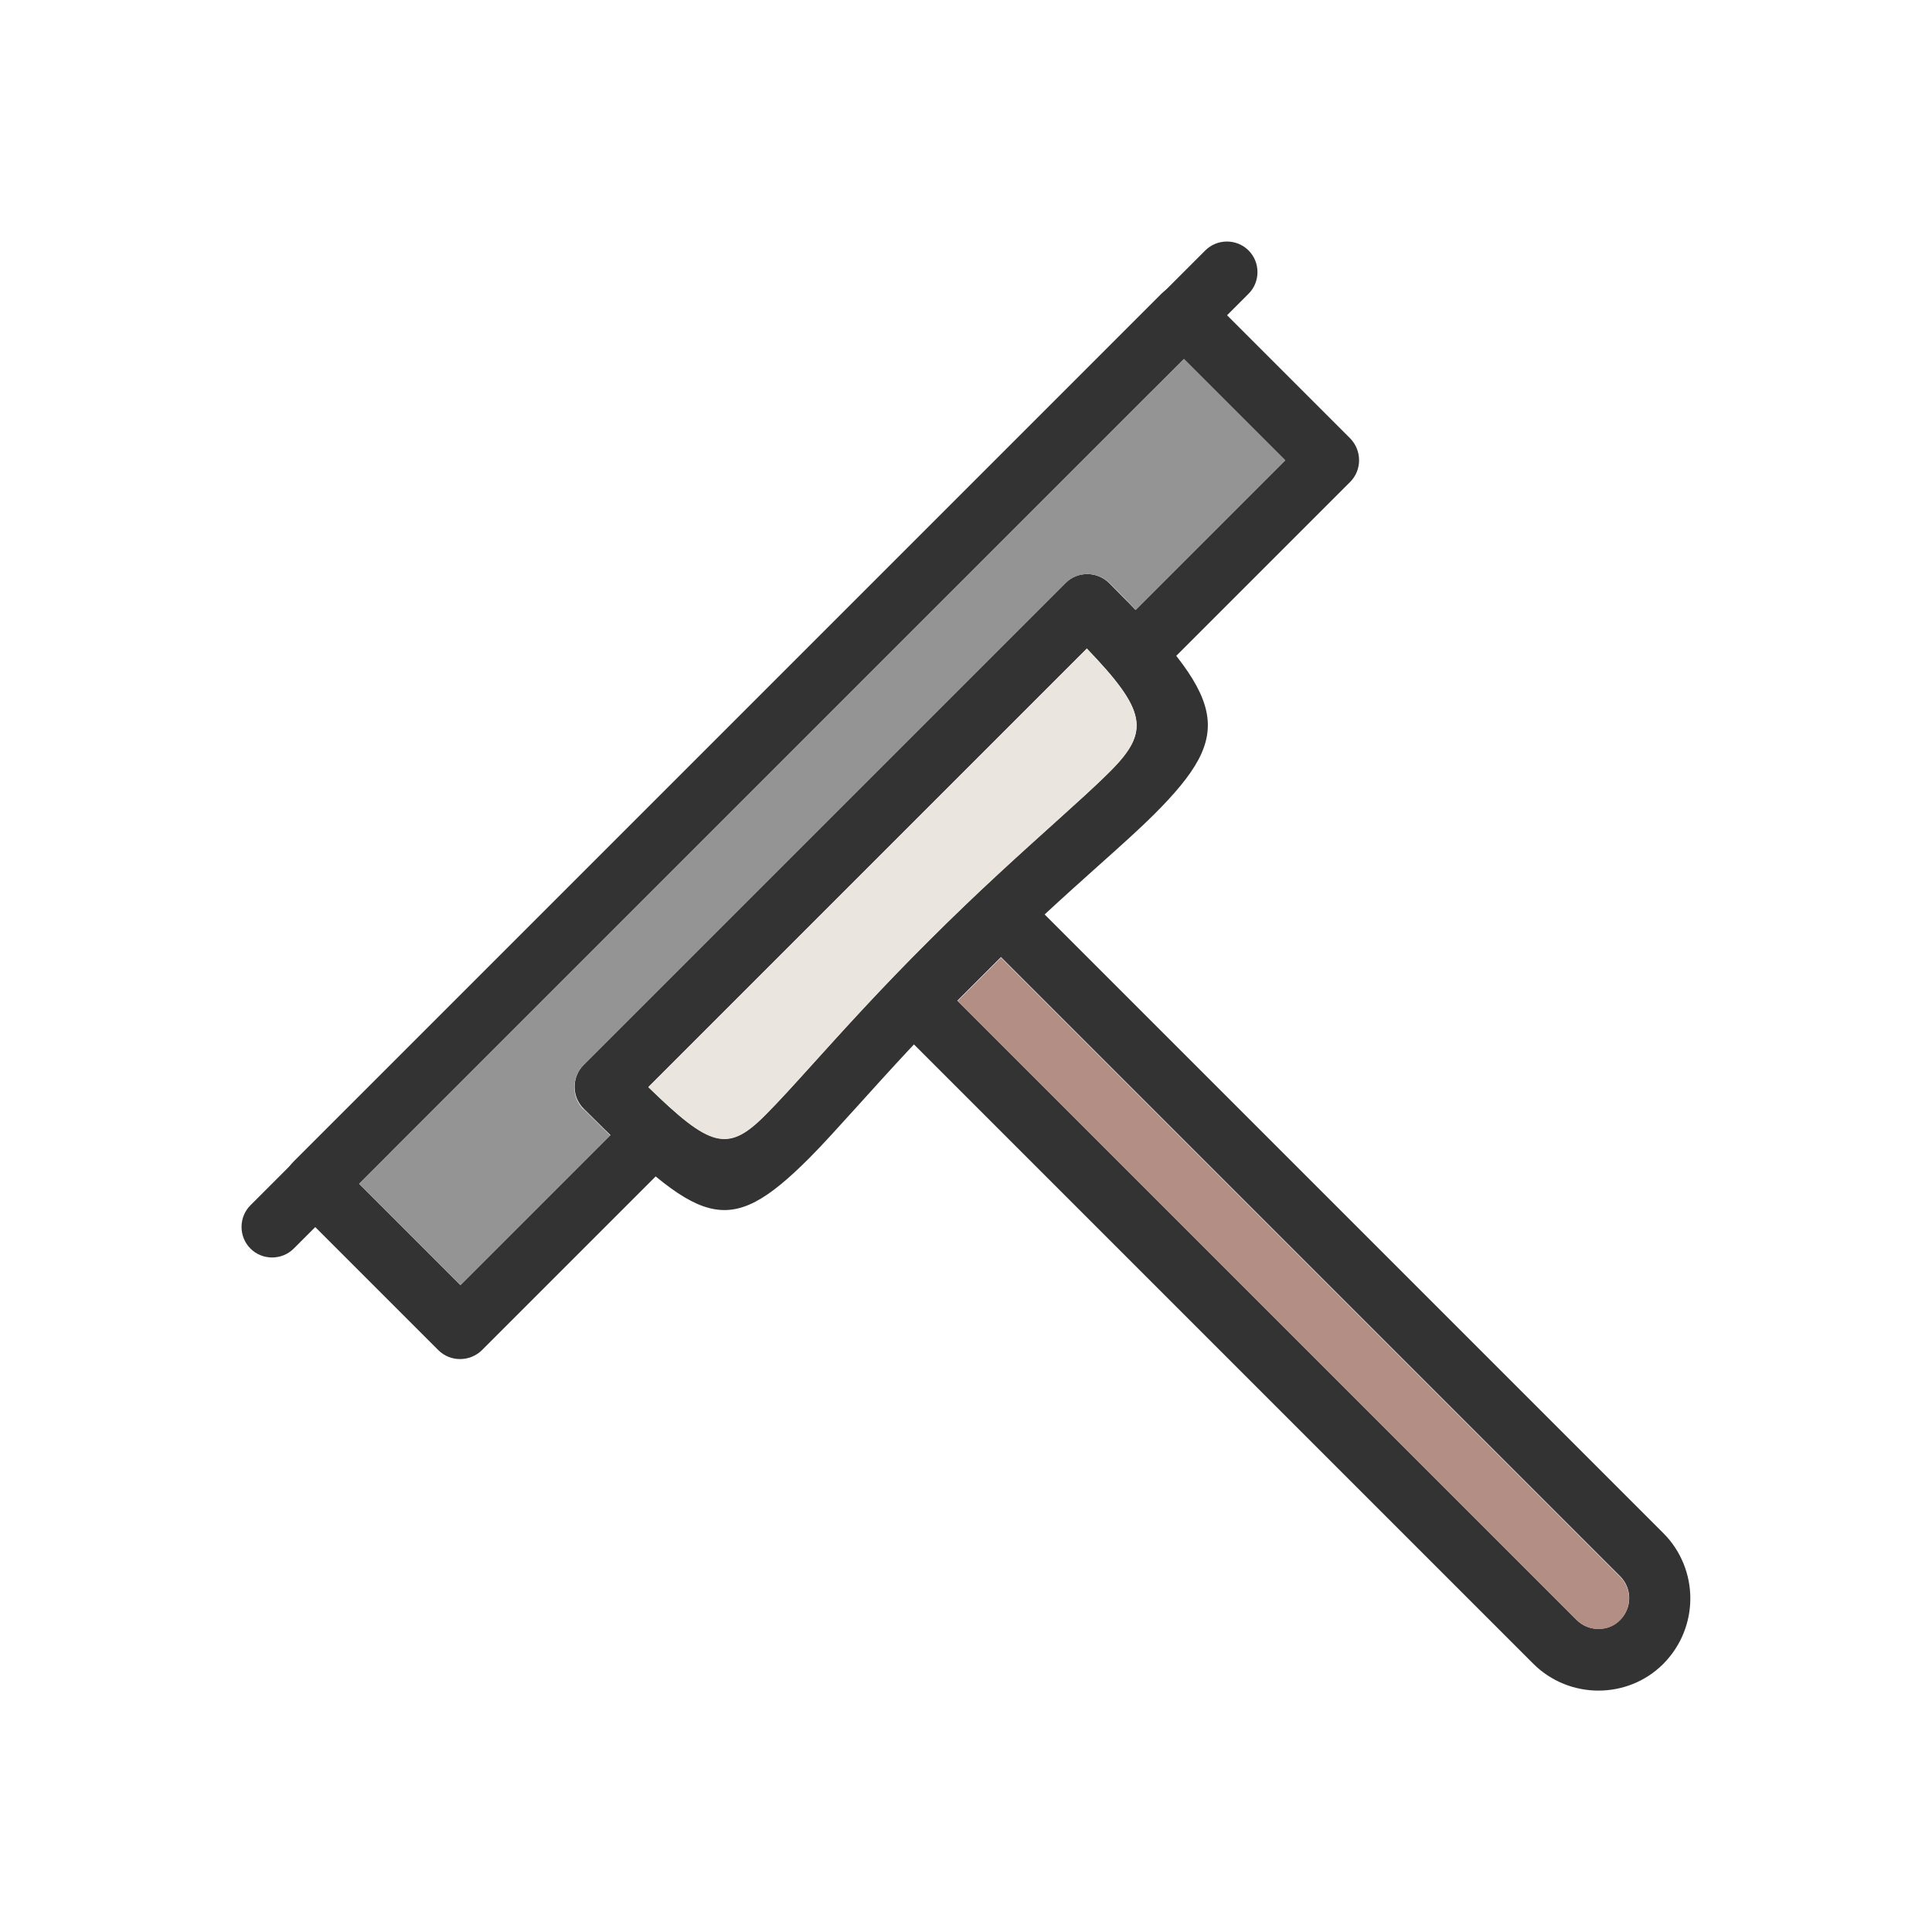 <?xml version="1.0" encoding="UTF-8"?>
<!DOCTYPE svg PUBLIC "-//W3C//DTD SVG 1.1//EN" "http://www.w3.org/Graphics/SVG/1.1/DTD/svg11.dtd">
<!-- Creator: CorelDRAW -->
<svg xmlns="http://www.w3.org/2000/svg" xml:space="preserve" width="6.827in" height="6.827in" style="shape-rendering:geometricPrecision; text-rendering:geometricPrecision; image-rendering:optimizeQuality; fill-rule:evenodd; clip-rule:evenodd"
viewBox="0 0 6.827 6.827"
 xmlns:xlink="http://www.w3.org/1999/xlink">
 <defs>
  <style type="text/css">
   <![CDATA[
    .fil4 {fill:none}
    .fil1 {fill:#949494}
    .fil3 {fill:#B38E85}
    .fil2 {fill:#EBE5DF}
    .fil0 {fill:#333333;fill-rule:nonzero}
   ]]>
  </style>
 </defs>
 <g id="Layer_x0020_1">
  <g id="_444914760">
   <path id="_444914472" class="fil0" d="M2.385 4.089c0.042,-0.042 0.042,-0.111 0,-0.153 -0.042,-0.042 -0.111,-0.042 -0.153,0l-0.605 0.605 -0.358 -0.358 2.914 -2.914 0.358 0.358 -0.605 0.605c-0.042,0.042 -0.042,0.111 0,0.153 0.042,0.042 0.111,0.042 0.153,0l0.681 -0.681 0.001 -0.001c0.042,-0.042 0.042,-0.111 0,-0.154l-7.87402e-006 7.87402e-006 -0.511 -0.511 -0.001 -0.001c-0.042,-0.042 -0.111,-0.042 -0.154,0l7.87402e-006 7.87402e-006 -3.067 3.067 -0.001 0.001c-0.042,0.042 -0.042,0.111 0,0.154l7.87402e-006 -7.87402e-006 0.511 0.511 0.001 0.001c0.042,0.042 0.111,0.042 0.154,0l-7.87402e-006 -7.87402e-006 0.682 -0.682z"/>
   <path id="_444915120" class="fil0" d="M2.061 3.764l1.704 -1.704 -7.87402e-006 -7.87402e-006c0.042,-0.042 0.111,-0.042 0.154,0l0.001 0.001c0.412,0.412 0.45,0.525 0.158,0.817 -0.048,0.048 -0.118,0.111 -0.201,0.185 -0.115,0.103 -0.259,0.232 -0.438,0.411 -0.173,0.173 -0.301,0.315 -0.403,0.428 -0.07,0.077 -0.128,0.142 -0.176,0.19 -0.293,0.293 -0.385,0.237 -0.798,-0.175l-7.87402e-006 7.87402e-006c-0.042,-0.042 -0.042,-0.111 0,-0.154l0.001 -0.001zm1.78 -1.473l-1.55 1.55c0.218,0.212 0.28,0.233 0.413,0.099 0.049,-0.049 0.103,-0.109 0.169,-0.182 0.105,-0.116 0.237,-0.263 0.411,-0.436 0.172,-0.172 0.325,-0.309 0.447,-0.419 0.074,-0.067 0.136,-0.122 0.192,-0.178 0.141,-0.141 0.129,-0.213 -0.082,-0.433z"/>
   <path id="_444914976" class="fil0" d="M3.153 3.459l0.306 -0.306 -7.87402e-006 -7.87402e-006c0.042,-0.042 0.111,-0.042 0.154,0l0.001 0.001 2.264 2.264 7.87402e-006 7.87402e-006c0.063,0.063 0.095,0.147 0.095,0.23 0,0.083 -0.031,0.165 -0.093,0.229 -0.001,0.001 -0.002,0.002 -0.003,0.003 -0.063,0.063 -0.146,0.094 -0.229,0.094 -0.083,0 -0.167,-0.032 -0.23,-0.095l-3.93701e-006 -3.93701e-006 -2.265 -2.265 -7.87402e-006 7.87402e-006c-0.042,-0.042 -0.042,-0.111 0,-0.154l0.001 -0.001zm0.383 -0.076l-0.153 0.153 2.188 2.188 3.93701e-006 3.93701e-006c0.021,0.021 0.049,0.032 0.077,0.032 0.028,0 0.055,-0.01 0.076,-0.031l0.001 -0.001 7.87402e-006 7.87402e-006 7.87402e-006 -7.87402e-006c0.021,-0.021 0.032,-0.049 0.032,-0.077 0,-0.028 -0.011,-0.056 -0.032,-0.077l-7.87402e-006 -7.87402e-006 -2.188 -2.188z"/>
   <path id="_444914808" class="fil0" d="M0.885 4.259c-0.042,0.042 -0.042,0.111 0,0.153 0.042,0.042 0.111,0.042 0.153,0l0.336 -0.336c0.042,-0.042 0.042,-0.111 0,-0.153 -0.042,-0.042 -0.111,-0.042 -0.153,0l-0.336 0.336z"/>
   <path id="_444915048" class="fil0" d="M3.923 1.221c-0.042,0.042 -0.042,0.111 0,0.153 0.042,0.042 0.111,0.042 0.153,0l0.336 -0.336c0.042,-0.042 0.042,-0.111 0,-0.153 -0.042,-0.042 -0.111,-0.042 -0.153,0l-0.336 0.336z"/>
  </g>
  <path class="fil1" d="M3.765 2.061l0 0zm-1.704 1.858c-0.042,-0.042 -0.042,-0.111 0,-0.154l0.001 -0.001 1.704 -1.704c0.042,-0.042 0.111,-0.042 0.154,0l0.001 0.001c0.033,0.033 0.064,0.064 0.092,0.094l0.529 -0.529 -0.358 -0.358 -0.106 0.106c-0,0 -0.001,0.001 -0.001,0.001l-2.701 2.701c-0,0 -0.001,0.001 -0.001,0.001l-0.106 0.106 0.358 0.358 0.529 -0.529c-0.029,-0.029 -0.061,-0.06 -0.094,-0.093z"/>
  <path class="fil2" d="M3.841 2.292l-1.55 1.55c0.218,0.212 0.28,0.233 0.413,0.099 0.049,-0.049 0.103,-0.109 0.169,-0.182 0.105,-0.116 0.237,-0.263 0.411,-0.436 0.172,-0.172 0.325,-0.309 0.447,-0.419 0.074,-0.067 0.136,-0.122 0.192,-0.178 0.141,-0.141 0.129,-0.213 -0.082,-0.433z"/>
  <path class="fil3" d="M5.725 5.725l0 0zm0 -0.153l-2.188 -2.188 -0.153 0.153 2.188 2.188c0.042,0.042 0.113,0.042 0.153,-3.93701e-006 0.042,-0.042 0.042,-0.111 0,-0.153z"/>
 </g>
 <rect class="fil4" width="6.827" height="6.827"/>
</svg>
